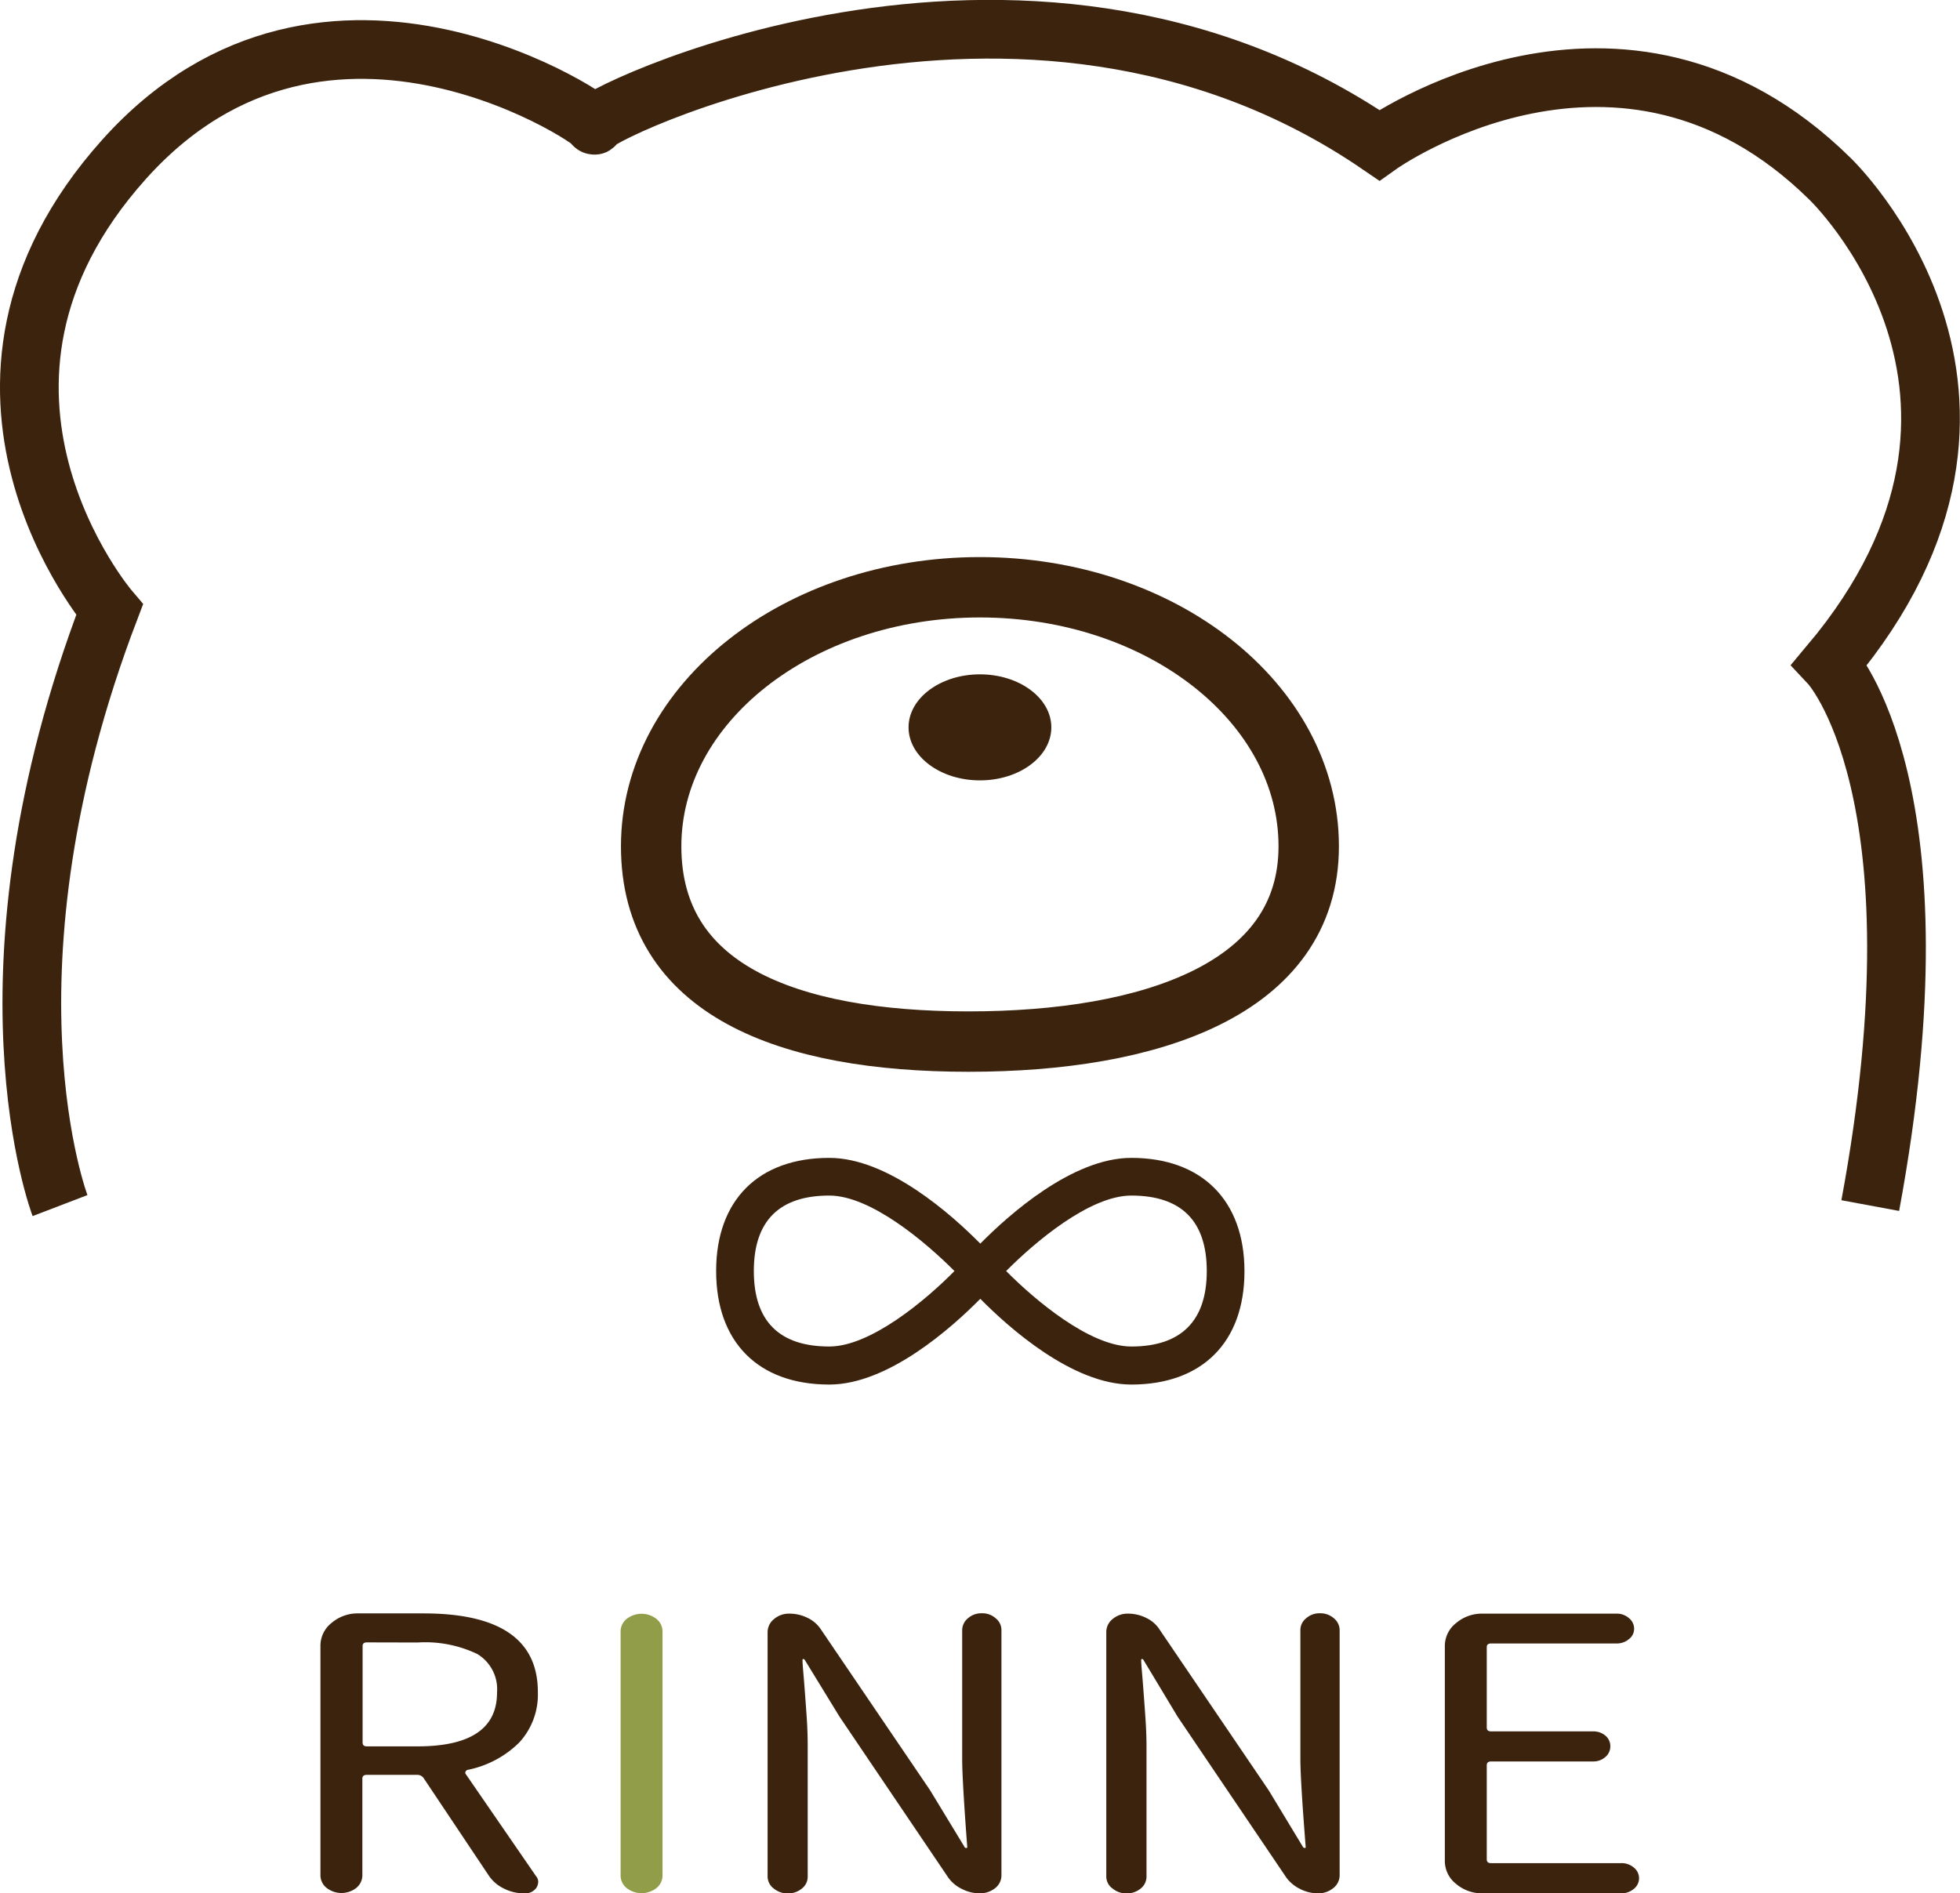 <svg id="レイヤー_1" data-name="レイヤー 1" xmlns="http://www.w3.org/2000/svg" viewBox="0 0 162.27 156.78"><defs><style>.cls-1,.cls-4{fill:none;stroke:#3c230d;stroke-miterlimit:10;}.cls-1{stroke-width:4.86px;}.cls-2{fill:#3c230d;}.cls-3{fill:#929d49;}.cls-4{stroke-width:5px;}</style></defs><g id="face"><path class="cls-1" d="M177.31,265.18s-7.38-19.24,4.1-49.34c0,0-15.7-18.4,1.18-37.27s40.1-2.56,38.94-2.85,35.16-18.78,65,1.65c0,0,20-14.26,37.3,2.77,0,0,18.76,17.88,0,40.21,0,0,9.74,10.38,3.35,44.83" transform="translate(-172.34 -165.35)"/></g><g id="type"><path class="cls-2" d="M216.72,320.71a.7.7,0,0,1,.18.46,1,1,0,0,1-.15.5,1.12,1.12,0,0,1-1,.46,3.64,3.64,0,0,1-1.68-.39,3.16,3.16,0,0,1-1.25-1.06l-5.42-8.11a.64.64,0,0,0-.54-.25h-4.16c-.24,0-.36.11-.36.31v8a1.35,1.35,0,0,1-.5,1.05,2,2,0,0,1-2.46,0,1.33,1.33,0,0,1-.51-1.05v-19a2.4,2.4,0,0,1,.92-1.89,3.31,3.31,0,0,1,2.23-.79h5.38q9.47,0,9.47,6.51a5.86,5.86,0,0,1-1.54,4.18,8.41,8.41,0,0,1-4.24,2.26.26.26,0,0,0-.2.14.18.18,0,0,0,0,.2Zm-14-19.36q-.36,0-.36.3v8c0,.21.12.31.36.31h4.19q6.59,0,6.58-4.47a3.4,3.4,0,0,0-1.64-3.18,10,10,0,0,0-4.94-.95Z" transform="translate(-172.34 -165.35)"/><path class="cls-3" d="M223.72,320.65v-20.2a1.33,1.33,0,0,1,.51-1.05,2,2,0,0,1,2.45,0,1.33,1.33,0,0,1,.51,1.05v20.2a1.33,1.33,0,0,1-.51,1.05,2,2,0,0,1-2.45,0A1.33,1.33,0,0,1,223.72,320.65Z" transform="translate(-172.34 -165.35)"/><path class="cls-2" d="M235.89,320.74V300.51a1.39,1.39,0,0,1,.53-1.09,1.89,1.89,0,0,1,1.28-.45,3.36,3.36,0,0,1,1.52.36,2.73,2.73,0,0,1,1.12,1l9,13.26,2.86,4.71c0,.05.06.07.13.07s.09,0,.09-.07Q252,312.75,252,311V300.36a1.28,1.28,0,0,1,.47-1,1.67,1.67,0,0,1,1.16-.42,1.65,1.65,0,0,1,1.15.42,1.24,1.24,0,0,1,.47,1v20.26a1.34,1.34,0,0,1-.52,1.08,2,2,0,0,1-1.25.43,3.25,3.25,0,0,1-1.5-.36,3,3,0,0,1-1.13-.94l-9-13.32-2.89-4.72a.13.13,0,0,0-.11-.06s-.07,0-.07.06c0,.4.08,1.13.16,2.19s.15,2,.2,2.76.07,1.52.07,2.24v10.76a1.23,1.23,0,0,1-.49,1,1.79,1.79,0,0,1-1.15.4,1.81,1.81,0,0,1-1.16-.4A1.26,1.26,0,0,1,235.89,320.74Z" transform="translate(-172.34 -165.35)"/><path class="cls-2" d="M263.93,320.74V300.51a1.38,1.38,0,0,1,.52-1.09,1.91,1.91,0,0,1,1.28-.45,3.36,3.36,0,0,1,1.52.36,2.66,2.66,0,0,1,1.12,1l9,13.26,2.85,4.71a.14.14,0,0,0,.13.07c.06,0,.09,0,.09-.07Q280,312.75,280,311V300.36a1.24,1.24,0,0,1,.47-1,1.65,1.65,0,0,1,1.15-.42,1.69,1.69,0,0,1,1.16.42,1.28,1.28,0,0,1,.47,1v20.26a1.35,1.35,0,0,1-.53,1.08,1.93,1.93,0,0,1-1.24.43,3.25,3.25,0,0,1-1.5-.36,3.1,3.1,0,0,1-1.14-.94l-9-13.32L267,302.79a.11.11,0,0,0-.11-.06s-.07,0-.07.06c0,.4.08,1.13.16,2.19s.15,2,.2,2.76.08,1.52.08,2.24v10.76a1.26,1.26,0,0,1-.49,1,1.81,1.81,0,0,1-1.16.4,1.79,1.79,0,0,1-1.15-.4A1.23,1.23,0,0,1,263.93,320.74Z" transform="translate(-172.34 -165.35)"/><path class="cls-2" d="M295.1,322.13a3.3,3.3,0,0,1-2.22-.79,2.4,2.4,0,0,1-.92-1.89v-17.8a2.4,2.4,0,0,1,.92-1.89,3.3,3.3,0,0,1,2.22-.79h11.1a1.5,1.5,0,0,1,1,.37,1.12,1.12,0,0,1,.43.88,1.06,1.06,0,0,1-.43.86,1.54,1.54,0,0,1-1,.36H295.79c-.24,0-.36.1-.36.31v6.66c0,.2.12.31.36.31h8.46a1.52,1.52,0,0,1,1,.35,1.13,1.13,0,0,1,.41.88,1.15,1.15,0,0,1-.41.89,1.48,1.48,0,0,1-1,.37h-8.46c-.24,0-.36.11-.36.31v7.8c0,.21.12.31.36.31h10.77a1.55,1.55,0,0,1,1.05.37,1.12,1.12,0,0,1,0,1.76,1.6,1.6,0,0,1-1.05.37Z" transform="translate(-172.34 -165.35)"/></g><g id="mouse"><path class="cls-4" d="M280.69,235.43c0-11.85-12.18-21.45-27.22-21.45s-27.22,9.6-27.22,21.45,11.23,16.17,26.27,16.17S280.69,247.27,280.69,235.43Z" transform="translate(-172.34 -165.35)"/><ellipse class="cls-2" cx="81.13" cy="60.23" rx="5.91" ry="4.39"/></g><g id="infinity"><path class="cls-2" d="M266,261.23c-4.88,0-10.16,4.73-12.5,7.1-2.34-2.37-7.62-7.1-12.5-7.1-5.87,0-9.37,3.5-9.37,9.37S235.1,280,241,280c4.88,0,10.16-4.73,12.5-7.1,2.34,2.37,7.62,7.1,12.5,7.1,5.87,0,9.37-3.51,9.37-9.38S271.84,261.23,266,261.23Zm-25,15.62c-4.14,0-6.25-2.1-6.25-6.25s2.11-6.25,6.25-6.25c3.44,0,8,3.88,10.36,6.25C249,273,244.42,276.85,241,276.85Zm25,0c-3.44,0-8-3.87-10.36-6.25,2.35-2.37,6.91-6.25,10.36-6.25,4.15,0,6.25,2.11,6.25,6.25S270.12,276.85,266,276.85Z" transform="translate(-172.34 -165.35)"/></g></svg>